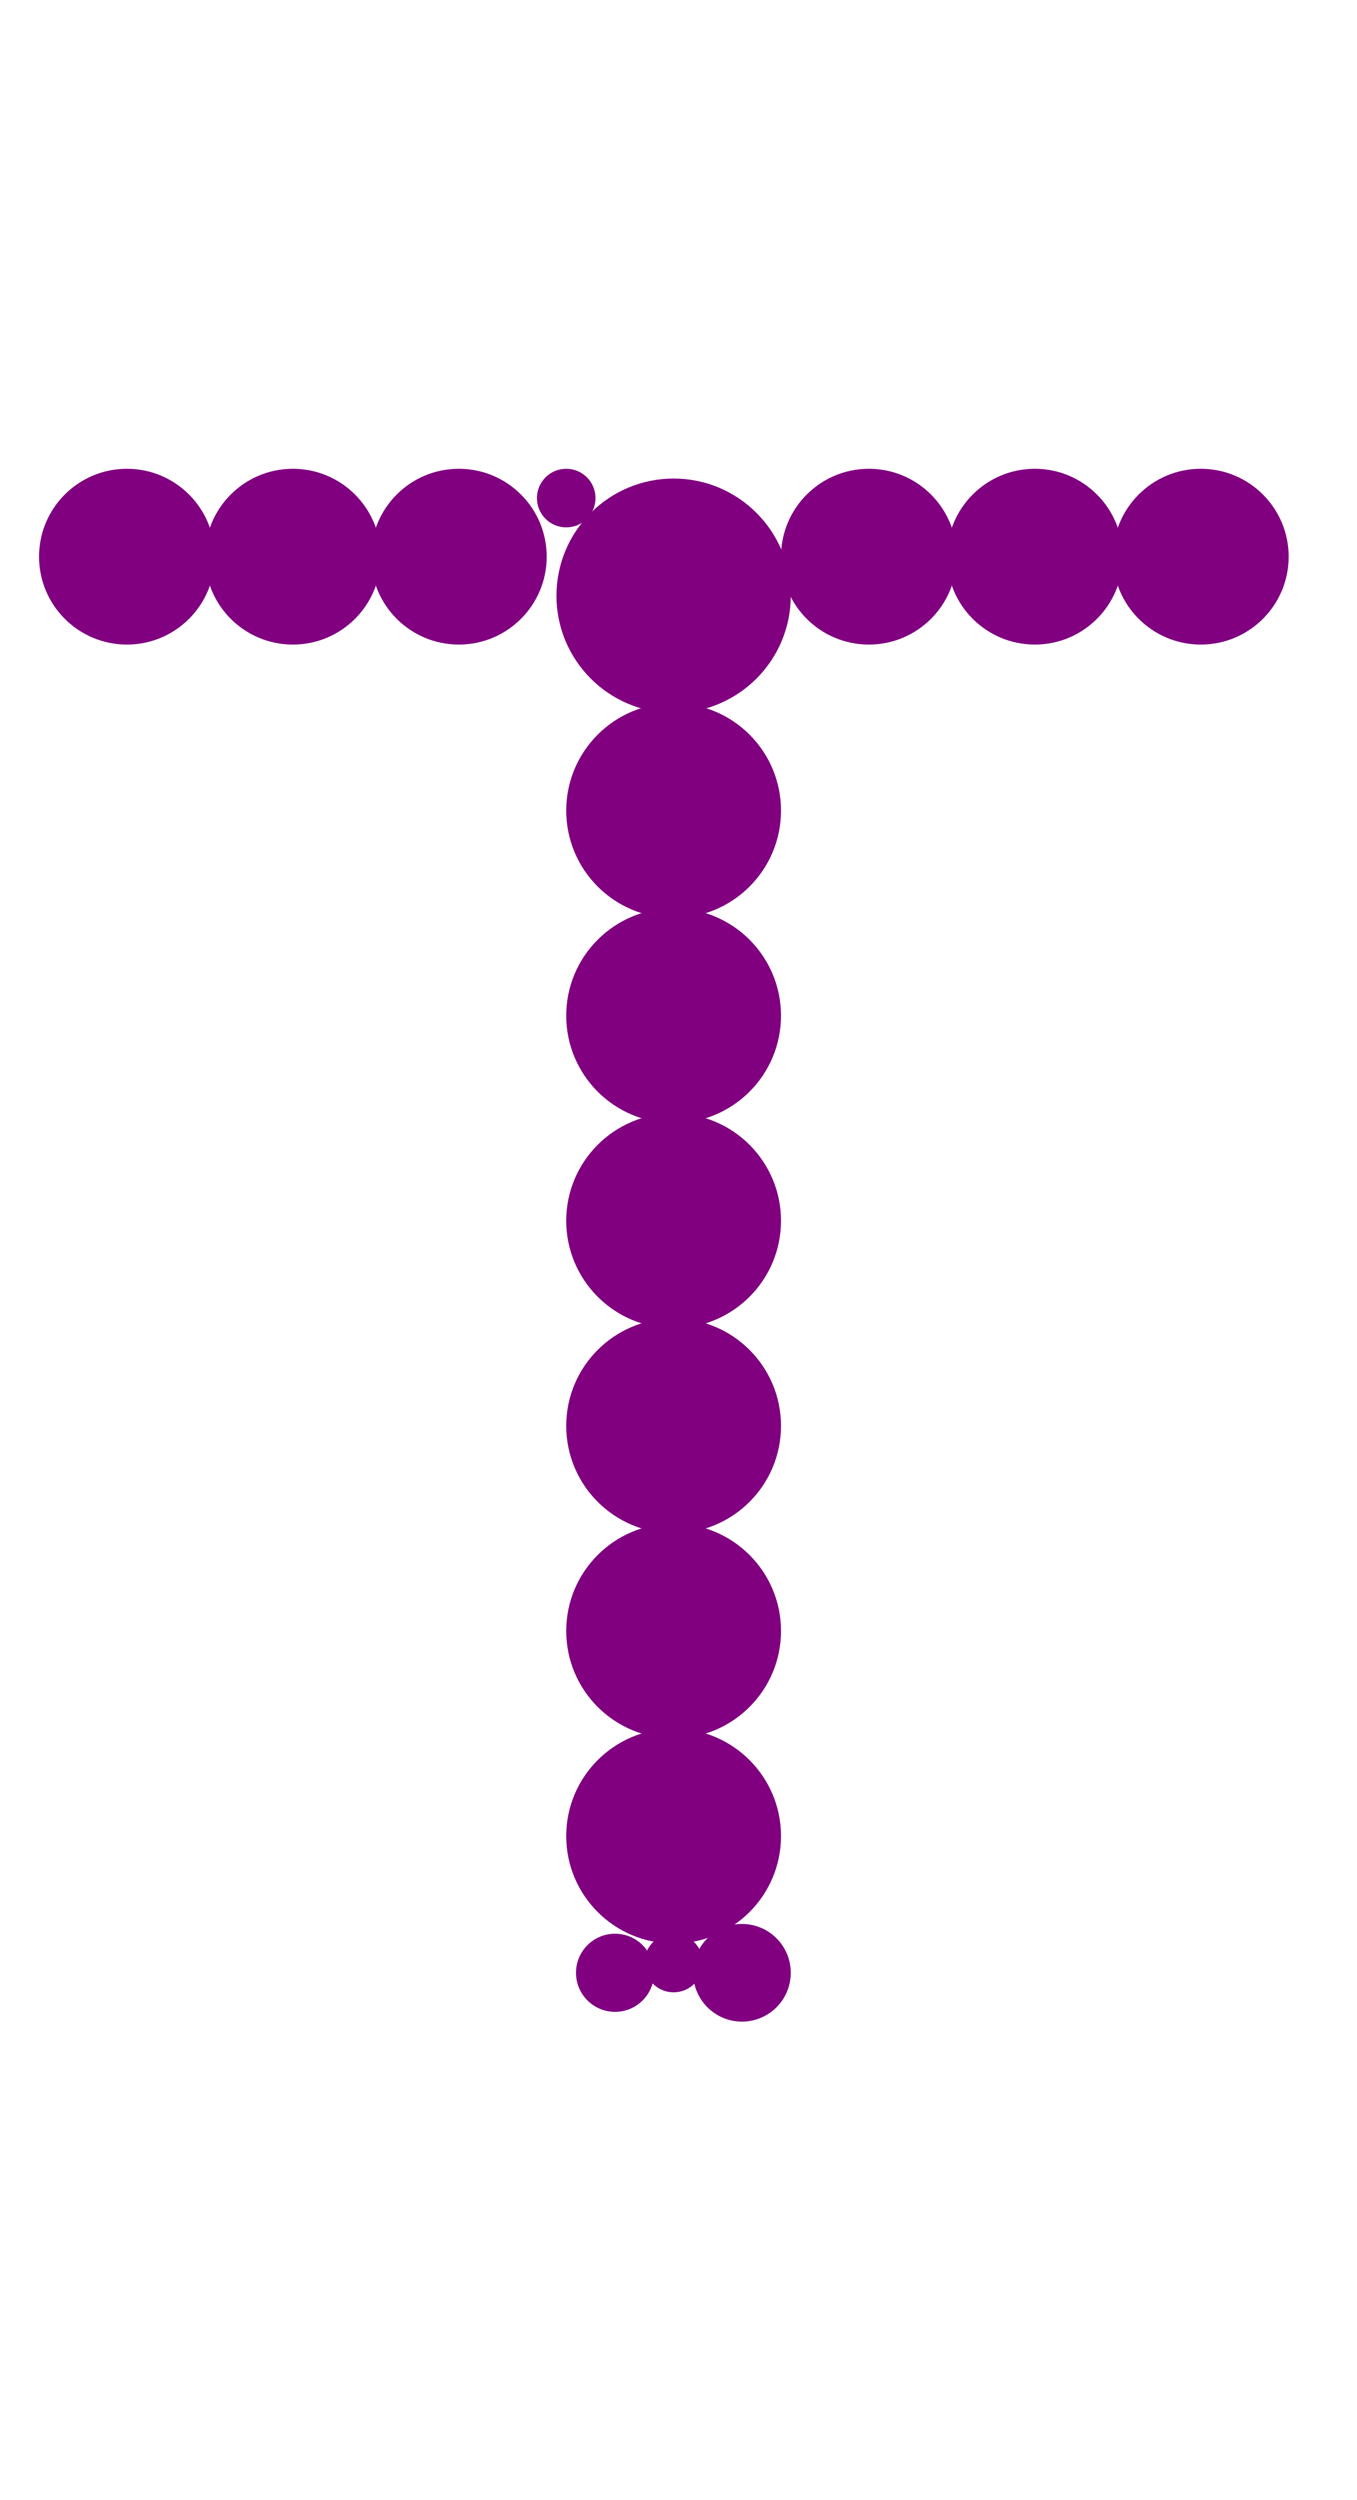 <?xml version="1.0"?>
<svg width="139" height="256">
  <circle cx="69" cy="61" r="12" fill="#800080" />
  <circle cx="69" cy="83" r="11" fill="#800080" />
  <circle cx="69" cy="104" r="11" fill="#800080" />
  <circle cx="69" cy="125" r="11" fill="#800080" />
  <circle cx="69" cy="146" r="11" fill="#800080" />
  <circle cx="69" cy="167" r="11" fill="#800080" />
  <circle cx="69" cy="188" r="11" fill="#800080" />
  <circle cx="13" cy="57" r="9" fill="#800080" />
  <circle cx="30" cy="57" r="9" fill="#800080" />
  <circle cx="47" cy="57" r="9" fill="#800080" />
  <circle cx="89" cy="57" r="9" fill="#800080" />
  <circle cx="106" cy="57" r="9" fill="#800080" />
  <circle cx="123" cy="57" r="9" fill="#800080" />
  <circle cx="76" cy="202" r="5" fill="#800080" />
  <circle cx="63" cy="202" r="4" fill="#800080" />
  <circle cx="58" cy="51" r="3" fill="#800080" />
  <circle cx="69" cy="201" r="3" fill="#800080" />
</svg>
